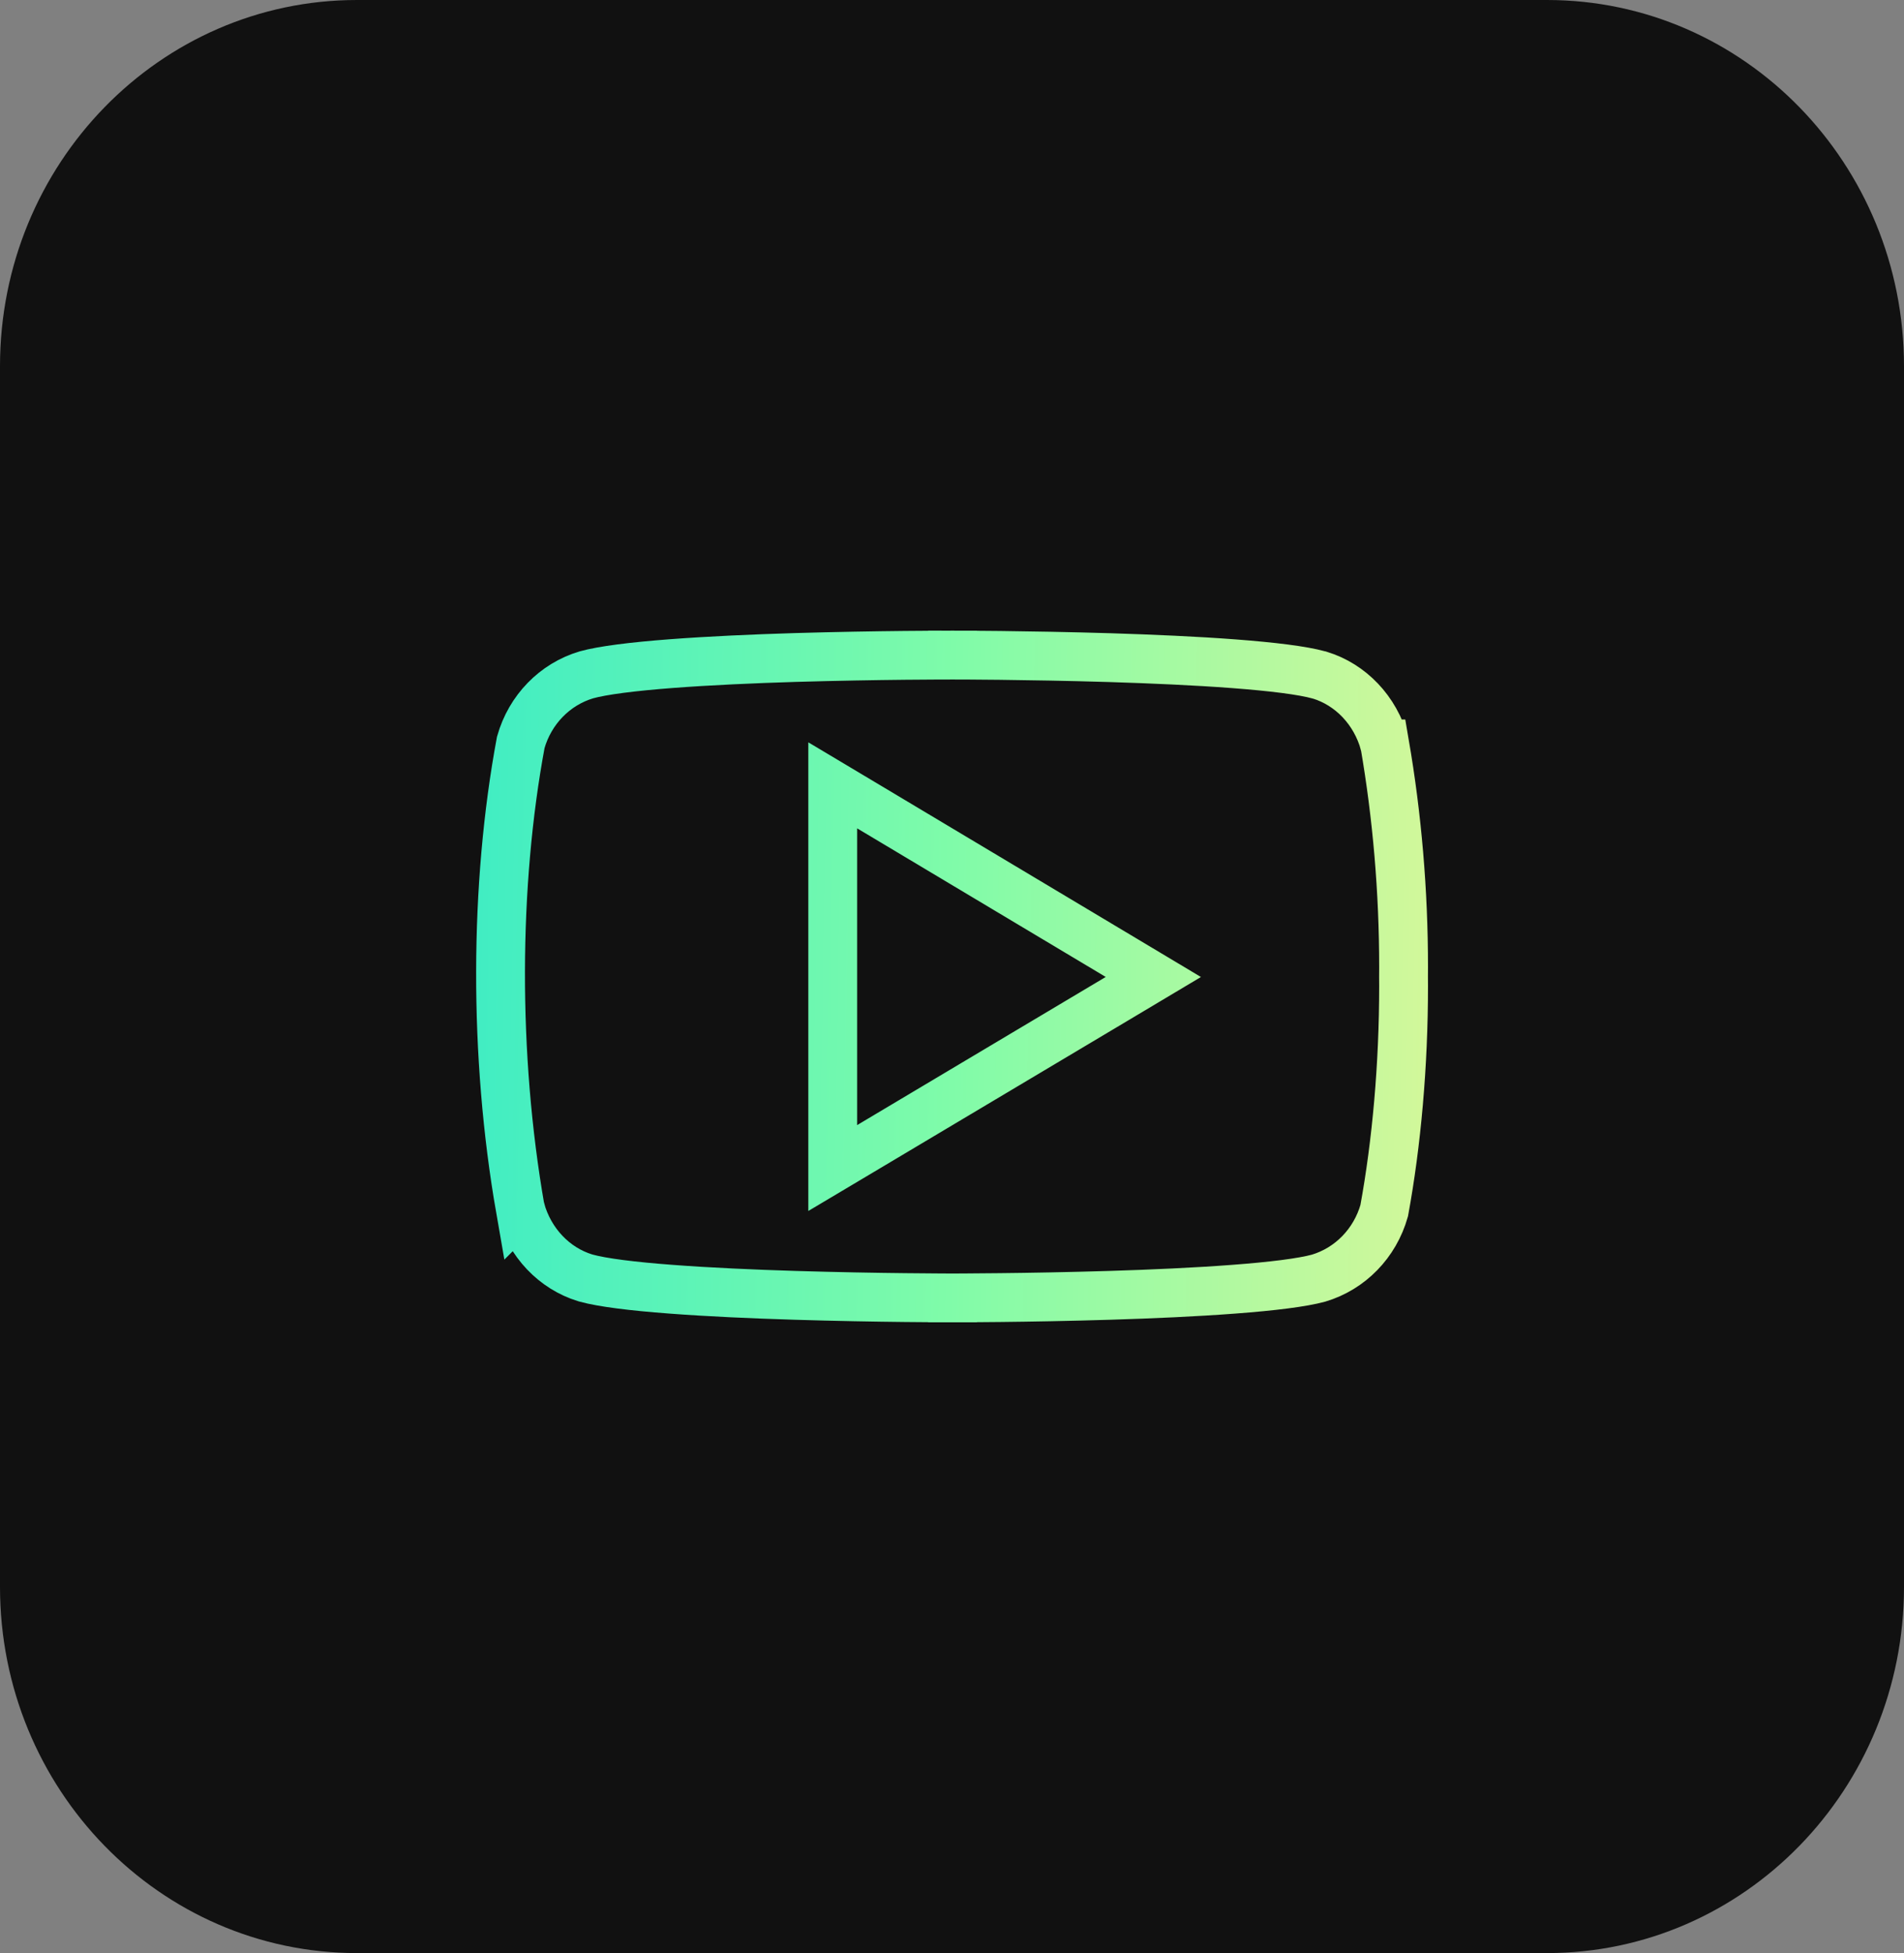 <svg width="39" height="40" viewBox="0 0 39 40" fill="none" xmlns="http://www.w3.org/2000/svg">
<rect x="0" y="0" width="39" height="40" fill="#808080" stroke="none"/>
<path d="M31.688 40H7.312C3.274 40 0 36.642 0 32.5V7.5C0 3.357 3.274 0 7.312 0H31.688C35.726 0 39 3.357 39 7.5V32.5C39 36.642 35.726 40 31.688 40Z" fill="#111111"/>
<path d="M19.51 12.917L19.509 13.416L19.509 13.416L19.508 13.416L19.505 13.416L19.492 13.416L19.441 13.417C19.397 13.417 19.331 13.417 19.246 13.417C19.077 13.418 18.834 13.419 18.537 13.422C17.943 13.428 17.136 13.441 16.282 13.466C15.427 13.492 14.529 13.532 13.752 13.591C12.963 13.651 12.342 13.729 12.012 13.821C11.364 14.014 10.857 14.534 10.667 15.204C10.124 18.118 10.109 21.618 10.658 24.763L10.659 24.762C10.849 25.455 11.357 25.977 11.984 26.17L11.996 26.173L12.009 26.177C12.335 26.267 12.955 26.345 13.746 26.404C14.523 26.463 15.421 26.503 16.277 26.529C17.133 26.555 17.942 26.569 18.537 26.575C18.834 26.578 19.078 26.58 19.247 26.581L19.443 26.582L19.494 26.582L19.507 26.582L19.51 26.582H19.511H19.511L19.511 27.082L19.511 26.582H19.511H19.512L19.515 26.582L19.528 26.582L19.578 26.582L19.773 26.581C19.942 26.58 20.186 26.578 20.482 26.575C21.076 26.569 21.883 26.555 22.738 26.529C23.593 26.503 24.491 26.463 25.268 26.404C26.056 26.345 26.677 26.268 27.009 26.177C27.657 25.983 28.163 25.464 28.353 24.795C28.606 23.414 28.75 21.82 28.75 20.189C28.75 20.127 28.75 20.07 28.749 20.015L28.749 20.005L28.749 19.994C28.75 19.943 28.75 19.881 28.75 19.812C28.75 18.249 28.618 16.721 28.363 15.236L28.361 15.236C28.171 14.543 27.664 14.022 27.036 13.828L27.025 13.826L27.011 13.822C26.685 13.731 26.065 13.654 25.274 13.594C24.497 13.535 23.598 13.496 22.742 13.469C21.887 13.443 21.078 13.43 20.483 13.423C20.186 13.42 19.942 13.418 19.773 13.417L19.578 13.417L19.527 13.416L19.514 13.416L19.511 13.416L19.51 13.416L19.51 13.416L19.51 12.917ZM19.51 12.917L19.509 13.416H19.51V12.917ZM17.057 23.042V23.922L17.813 23.472L22.905 20.438L23.624 20.009L22.905 19.579L17.814 16.536L17.057 16.084V16.965V23.042Z" stroke="url(#paint0_linear_1485_50095)" stroke-width="1"/>
<defs>
<linearGradient id="paint0_linear_1485_50095" x1="9.753" y1="12.917" x2="29.49" y2="13.259" gradientUnits="userSpaceOnUse">
<stop stop-color="#40EDC3"/>
<stop offset="0.496" stop-color="#7FFBA9"/>
<stop offset="1" stop-color="#D3F89A"/>
</linearGradient>
</defs>
</svg>
